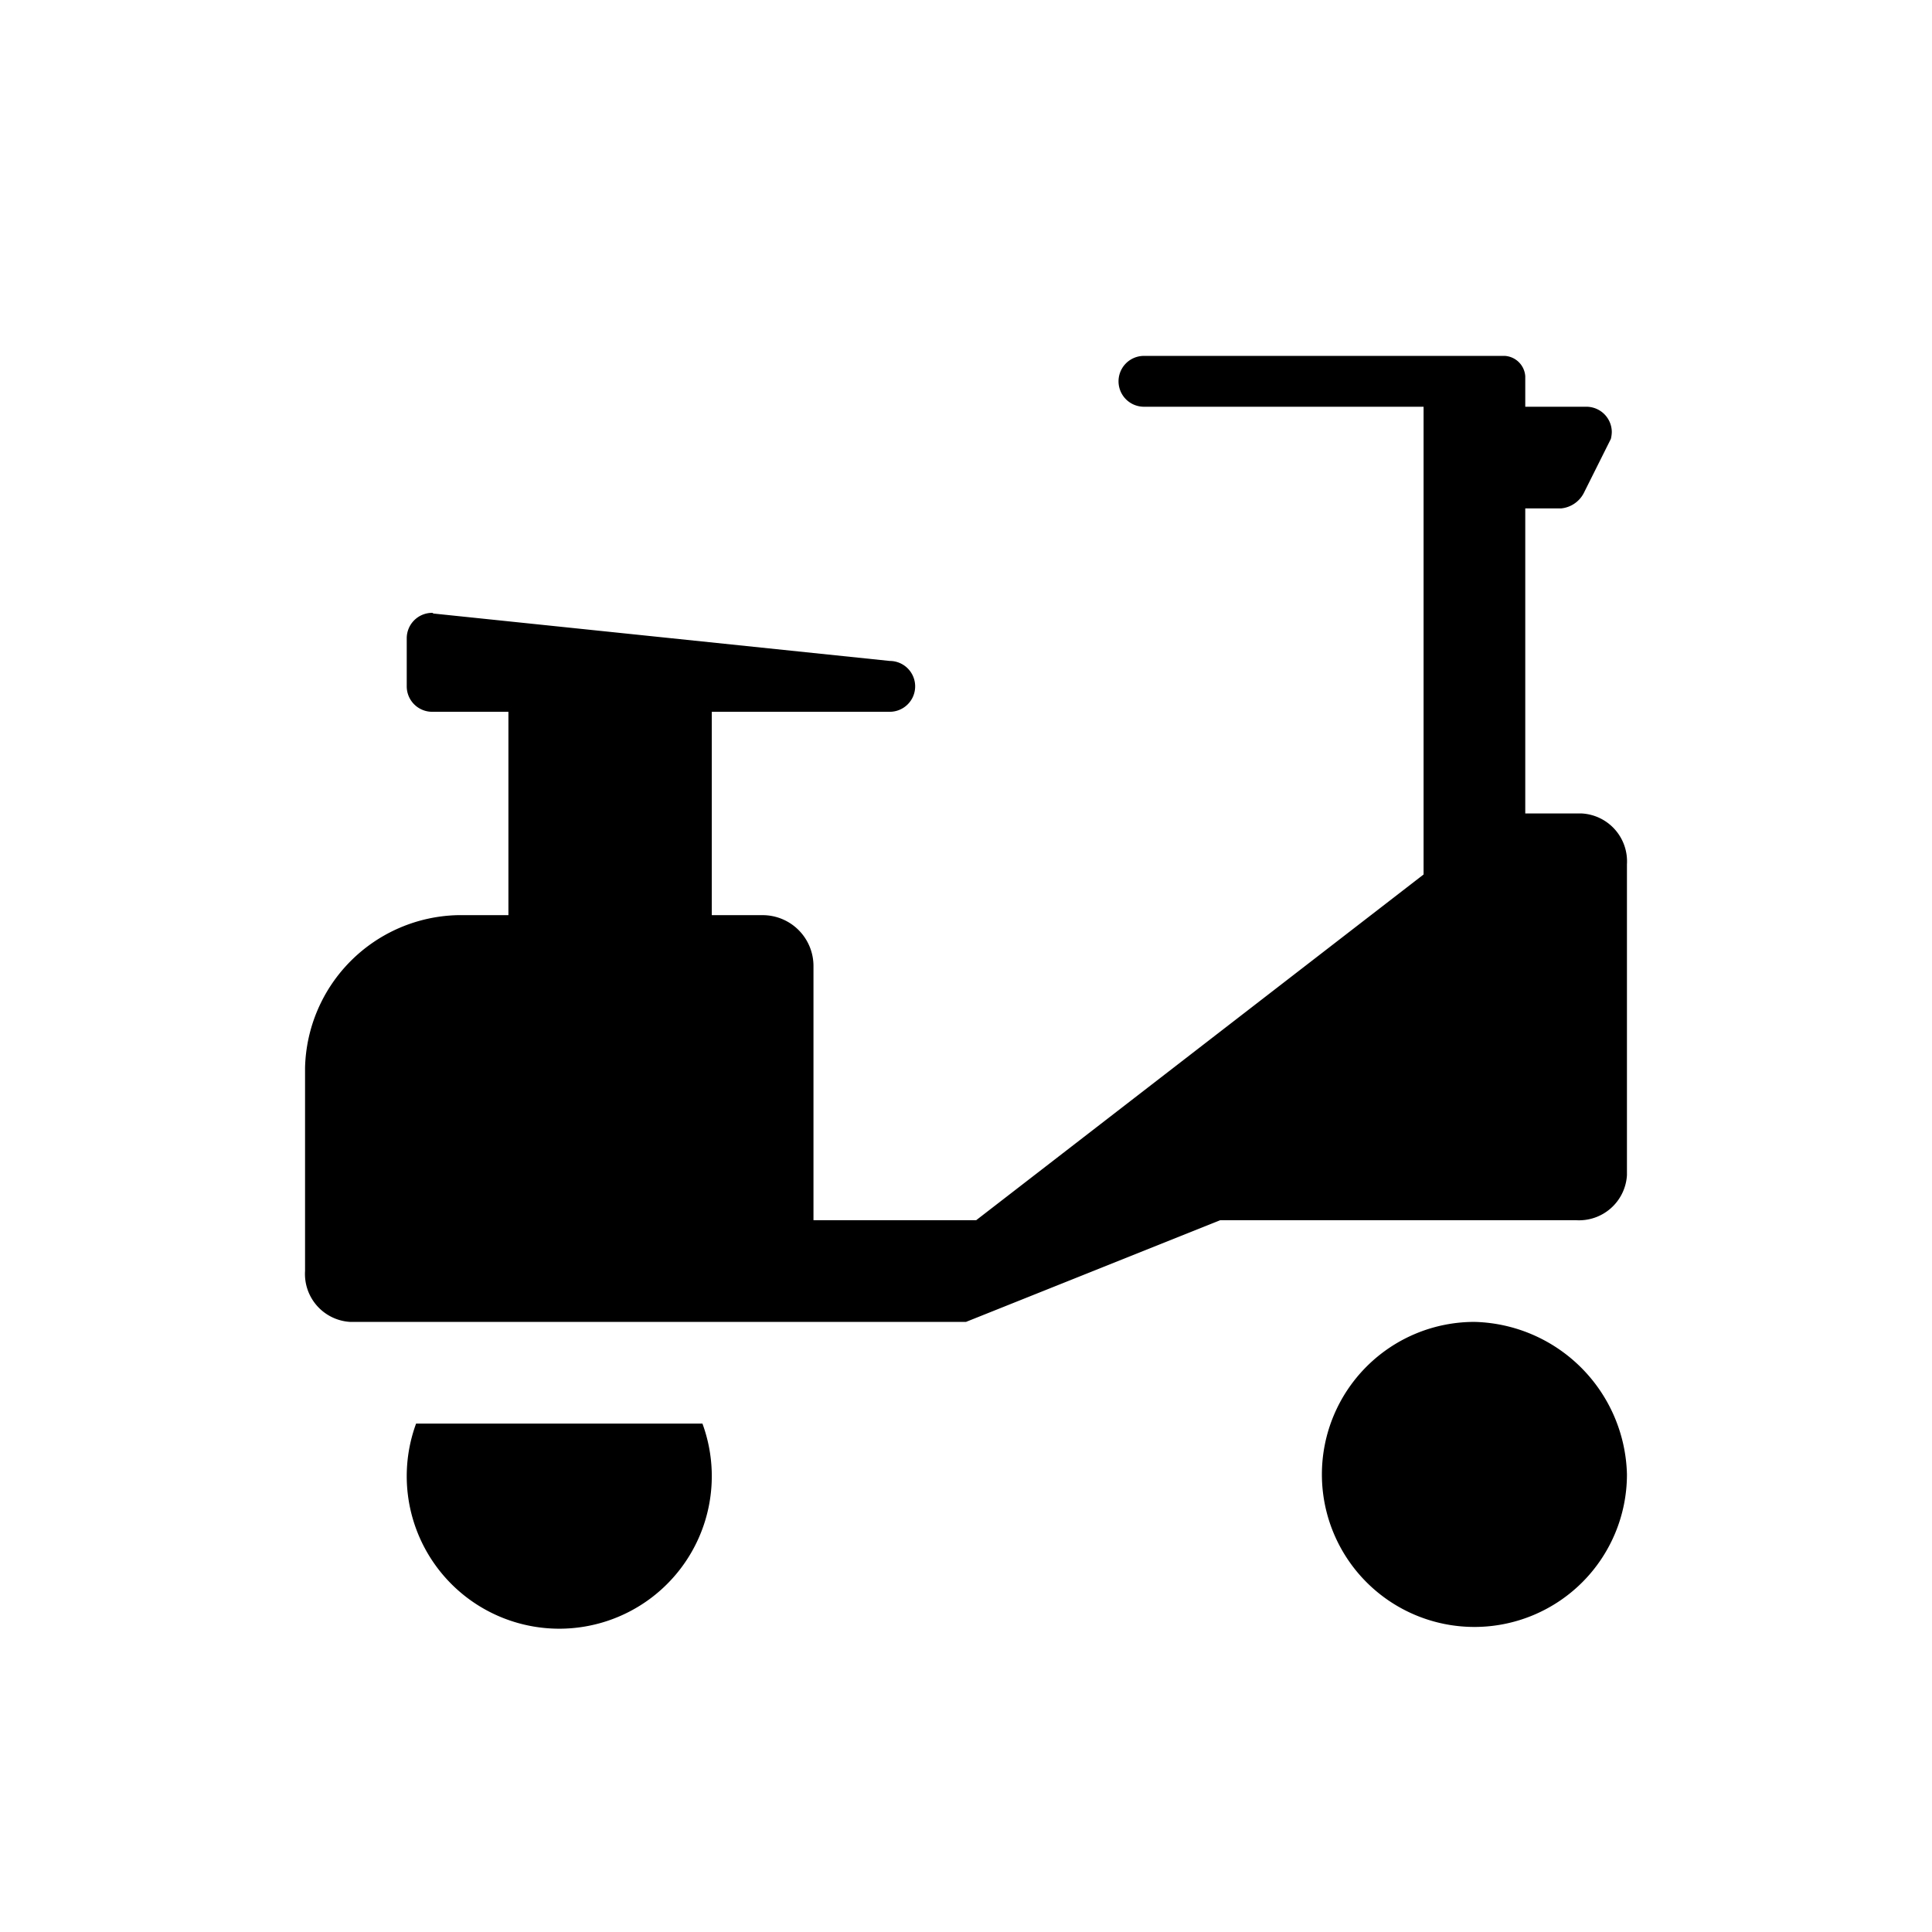 <svg xmlns="http://www.w3.org/2000/svg" viewBox="0 0 19 19" height="19" width="19"><title>scooter.svg</title><rect fill="none" x="0" y="0" width="19" height="19"></rect><path fill="#000" transform="translate(2 2)" d="M4.908,12a1.5,1.5,0,1,1-2.816,0Zm8.65-6C13.539,6,13,6,13,6V3h.351a.282.282,0,0,0,.223-.148l.268-.536a.334.334,0,0,0,.009-.066A.25.25,0,0,0,13.6,2H13V1.7a.215.215,0,0,0-.2-.2H9.25a.25.25,0,0,0,0,.5H12V6.6L7.6,10H6V7.5A.5.5,0,0,0,5.5,7H5V5H6.75a.25.25,0,0,0,0-.5L2.266,4.034c-.006,0-.01-.007-.016-.007a.25.25,0,0,0-.25.25V4.75A.25.25,0,0,0,2.25,5H3V7H2.5A1.538,1.538,0,0,0,1,8.5v2a.472.472,0,0,0,.442.5C1.461,11,7.5,11,7.5,11L10,10h3.5a.472.472,0,0,0,.5-.442C14,9.539,14,6.5,14,6.5A.472.472,0,0,0,13.558,6ZM12.5,11A1.5,1.5,0,1,0,14,12.5,1.538,1.538,0,0,0,12.5,11Z"></path></svg>
